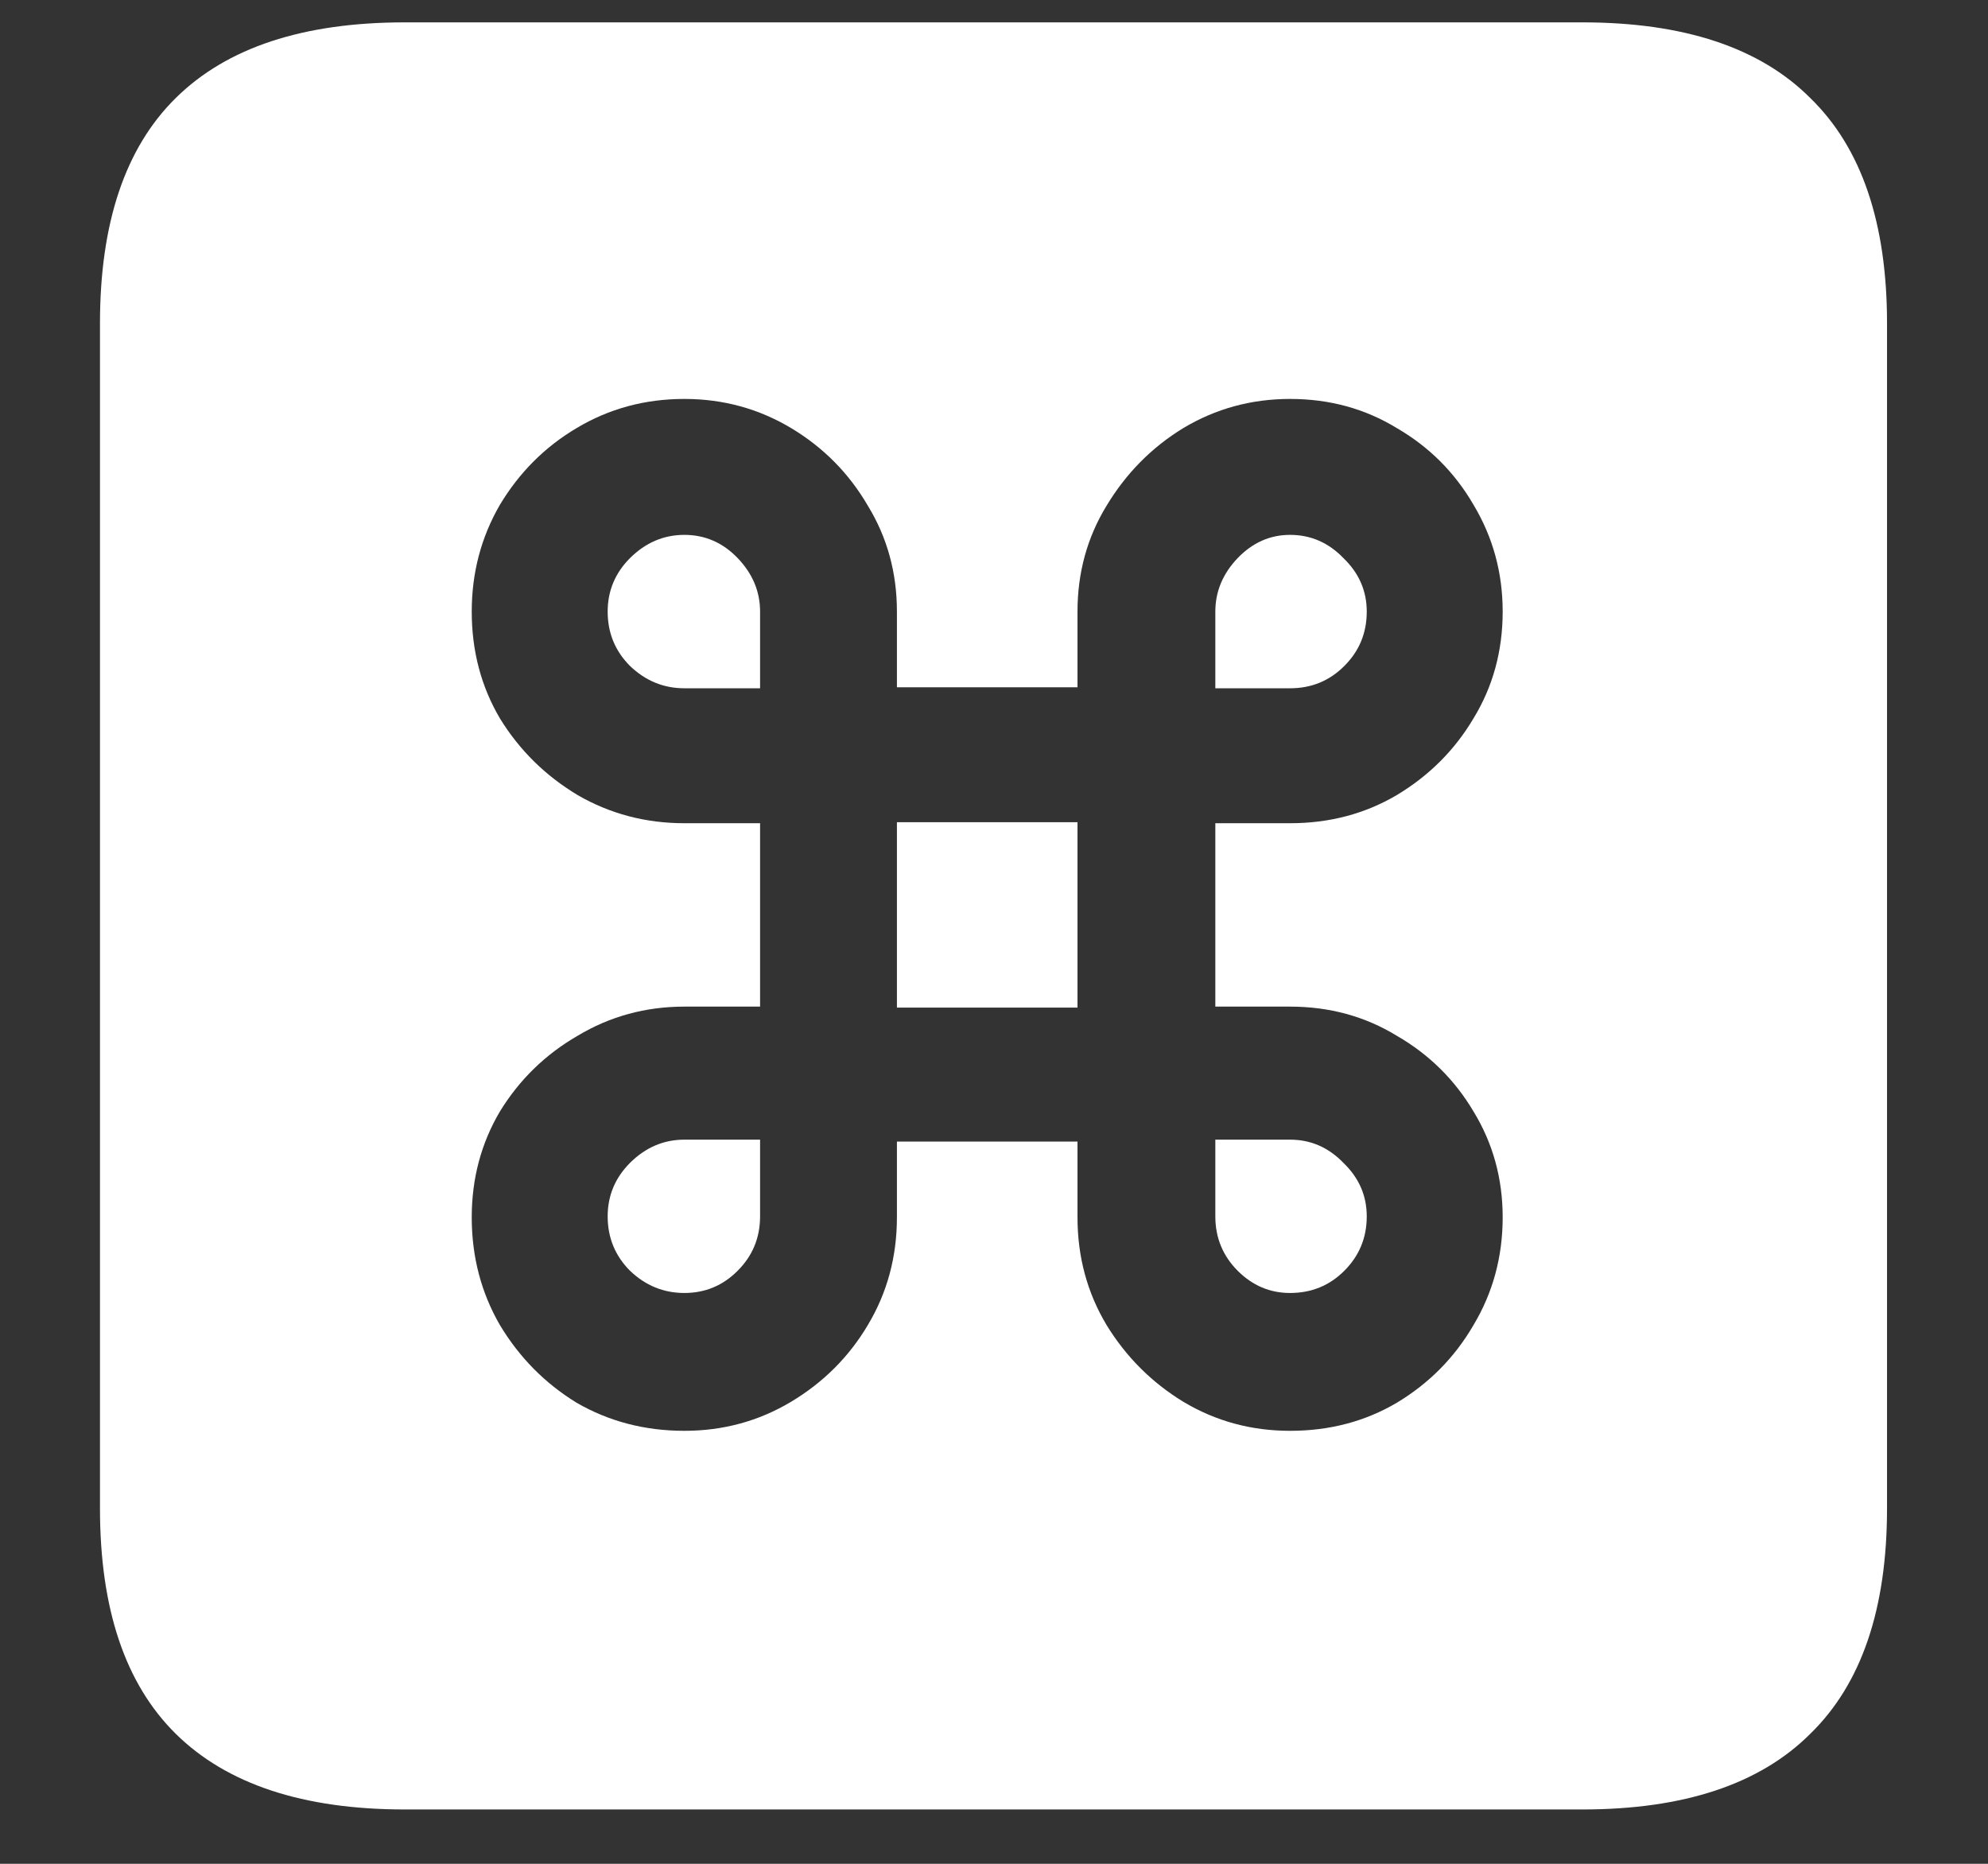 <?xml version="1.0" encoding="UTF-8"?>
<svg xmlns="http://www.w3.org/2000/svg" xmlns:xlink="http://www.w3.org/1999/xlink" width="24" height="22.5" viewBox="0 0 24 22.5" version="1.1">
<rect x="0" y="0" width="24" height="22.5" fill="#333333" stroke="none"/>
<g id="surface1">
<path style=" stroke:none;fill-rule:nonzero;fill:rgb(100%,100%,100%);fill-opacity:1;" d="M 4.887 21.844 L 19.102 21.844 C 20.328 21.844 21.246 21.539 21.855 20.93 C 22.473 20.328 22.781 19.422 22.781 18.211 L 22.781 3.902 C 22.781 2.691 22.473 1.785 21.855 1.184 C 21.246 0.574 20.328 0.27 19.102 0.27 L 4.887 0.27 C 3.66 0.27 2.738 0.574 2.121 1.184 C 1.512 1.785 1.207 2.691 1.207 3.902 L 1.207 18.211 C 1.207 19.422 1.512 20.328 2.121 20.93 C 2.738 21.539 3.66 21.844 4.887 21.844 Z M 9.176 9.938 L 8.262 9.938 C 7.793 9.938 7.363 9.824 6.973 9.598 C 6.582 9.363 6.27 9.055 6.035 8.672 C 5.809 8.289 5.695 7.859 5.695 7.383 C 5.695 6.914 5.809 6.484 6.035 6.094 C 6.27 5.703 6.578 5.395 6.961 5.168 C 7.352 4.934 7.785 4.816 8.262 4.816 C 8.73 4.816 9.16 4.934 9.551 5.168 C 9.941 5.402 10.25 5.715 10.477 6.105 C 10.711 6.488 10.828 6.914 10.828 7.383 L 10.828 8.297 L 13.008 8.297 L 13.008 7.383 C 13.008 6.914 13.125 6.488 13.359 6.105 C 13.594 5.715 13.902 5.402 14.285 5.168 C 14.676 4.934 15.105 4.816 15.574 4.816 C 16.051 4.816 16.48 4.934 16.863 5.168 C 17.254 5.395 17.562 5.703 17.789 6.094 C 18.023 6.484 18.141 6.914 18.141 7.383 C 18.141 7.859 18.023 8.289 17.789 8.672 C 17.562 9.055 17.254 9.363 16.863 9.598 C 16.48 9.824 16.051 9.938 15.574 9.938 L 14.672 9.938 L 14.672 12.152 L 15.574 12.152 C 16.051 12.152 16.48 12.27 16.863 12.504 C 17.254 12.73 17.562 13.035 17.789 13.418 C 18.023 13.801 18.141 14.227 18.141 14.695 C 18.141 15.172 18.023 15.605 17.789 15.996 C 17.562 16.387 17.254 16.699 16.863 16.934 C 16.48 17.16 16.051 17.273 15.574 17.273 C 15.105 17.273 14.676 17.156 14.285 16.922 C 13.902 16.688 13.594 16.379 13.359 15.996 C 13.125 15.605 13.008 15.172 13.008 14.695 L 13.008 13.781 L 10.828 13.781 L 10.828 14.695 C 10.828 15.172 10.711 15.605 10.477 15.996 C 10.25 16.379 9.941 16.688 9.551 16.922 C 9.16 17.156 8.73 17.273 8.262 17.273 C 7.785 17.273 7.352 17.16 6.961 16.934 C 6.578 16.699 6.27 16.387 6.035 15.996 C 5.809 15.605 5.695 15.172 5.695 14.695 C 5.695 14.227 5.809 13.801 6.035 13.418 C 6.27 13.035 6.582 12.73 6.973 12.504 C 7.363 12.27 7.793 12.152 8.262 12.152 L 9.176 12.152 Z M 10.828 12.164 L 13.008 12.164 L 13.008 9.926 L 10.828 9.926 Z M 8.262 8.309 L 9.176 8.309 L 9.176 7.383 C 9.176 7.141 9.086 6.926 8.906 6.738 C 8.727 6.551 8.512 6.457 8.262 6.457 C 8.012 6.457 7.793 6.551 7.605 6.738 C 7.426 6.918 7.336 7.133 7.336 7.383 C 7.336 7.641 7.426 7.859 7.605 8.039 C 7.793 8.219 8.012 8.309 8.262 8.309 Z M 15.574 8.309 C 15.832 8.309 16.051 8.219 16.23 8.039 C 16.41 7.859 16.5 7.641 16.5 7.383 C 16.5 7.133 16.406 6.918 16.219 6.738 C 16.039 6.551 15.824 6.457 15.574 6.457 C 15.332 6.457 15.121 6.551 14.941 6.738 C 14.762 6.926 14.672 7.141 14.672 7.383 L 14.672 8.309 Z M 8.262 13.758 C 8.012 13.758 7.793 13.852 7.605 14.039 C 7.426 14.219 7.336 14.434 7.336 14.684 C 7.336 14.941 7.426 15.16 7.605 15.34 C 7.793 15.52 8.012 15.609 8.262 15.609 C 8.512 15.609 8.727 15.52 8.906 15.34 C 9.086 15.16 9.176 14.941 9.176 14.684 L 9.176 13.758 Z M 15.574 13.758 L 14.672 13.758 L 14.672 14.684 C 14.672 14.941 14.762 15.16 14.941 15.34 C 15.121 15.52 15.332 15.609 15.574 15.609 C 15.832 15.609 16.051 15.52 16.23 15.34 C 16.41 15.16 16.5 14.941 16.5 14.684 C 16.5 14.434 16.406 14.219 16.219 14.039 C 16.039 13.852 15.824 13.758 15.574 13.758 Z M 15.574 13.758 "/>
</g>
</svg>
